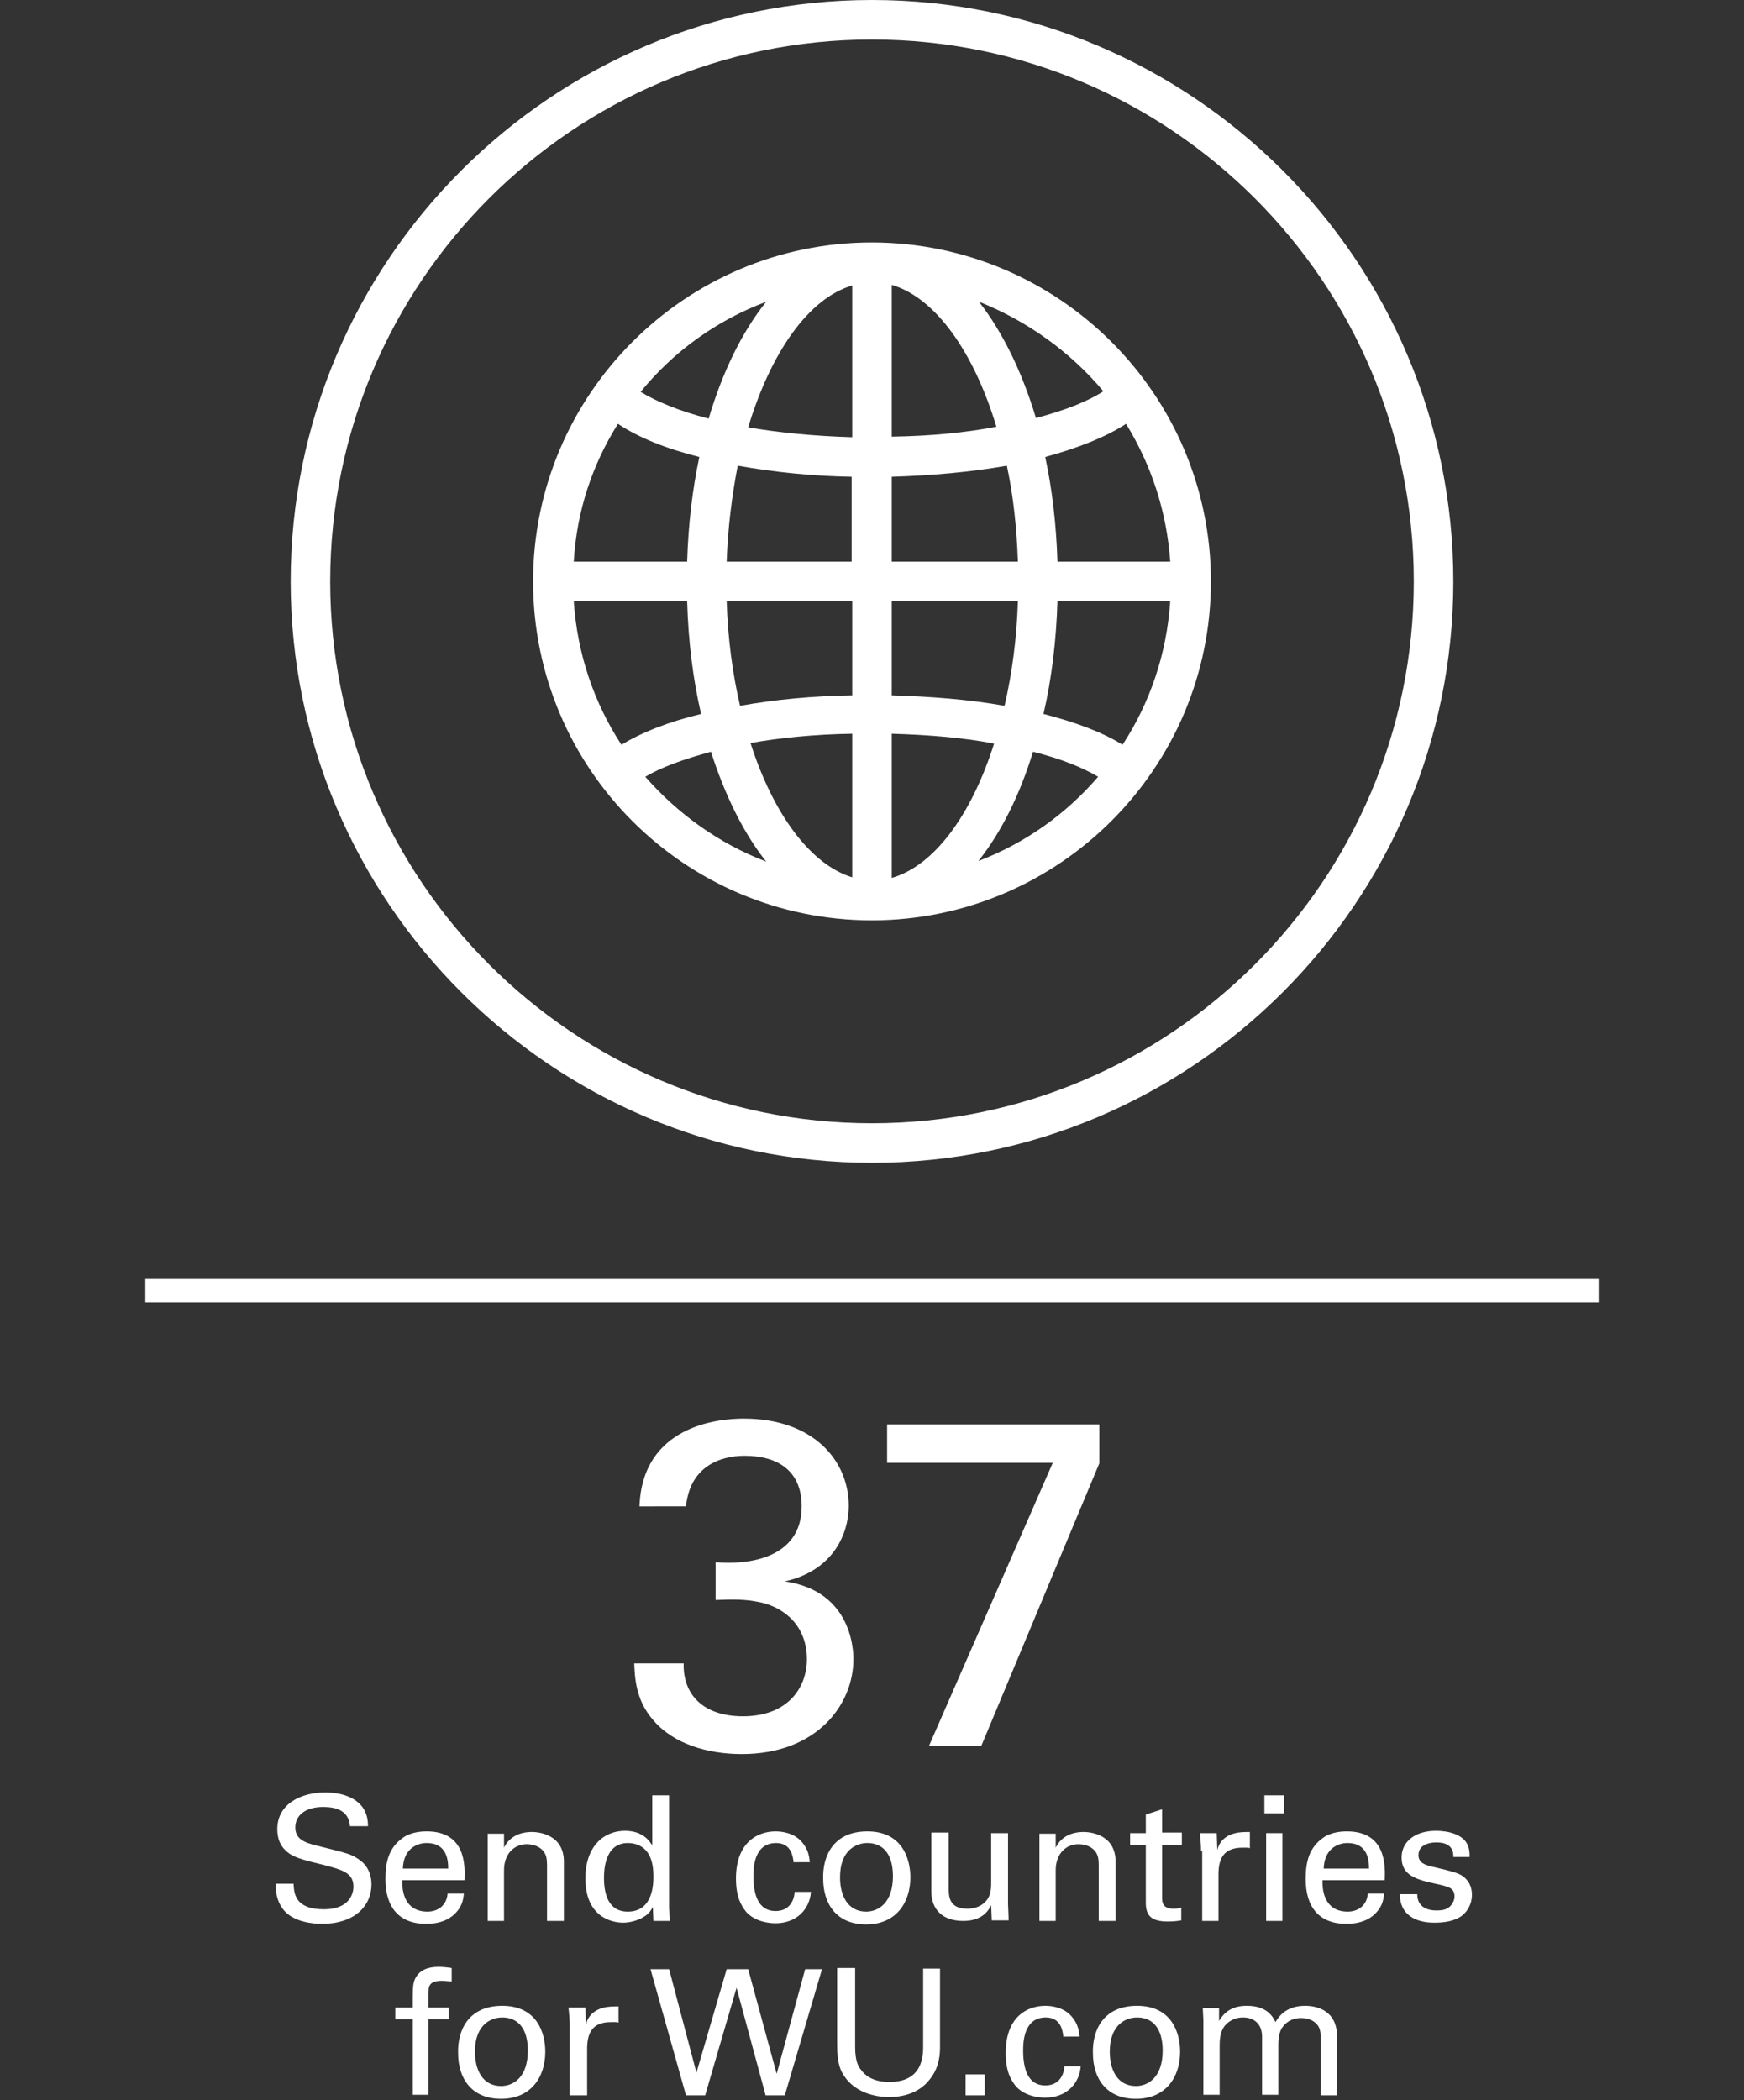 <?xml version="1.0" encoding="utf-8"?>
<!-- Generator: Adobe Illustrator 22.0.1, SVG Export Plug-In . SVG Version: 6.00 Build 0)  -->
<svg version="1.1" xmlns="http://www.w3.org/2000/svg" xmlns:xlink="http://www.w3.org/1999/xlink" x="0px" y="0px"
	 viewBox="0 0 300 361.2" style="enable-background:new 0 0 300 361.2;" xml:space="preserve">
<rect x="0" y="0" width="300" height="361.2" fill="#333333" stroke="none"/>
<style type="text/css">
	.st0{fill:#FFFFFF;}
</style>
<g id="Send">
	<g>
		<path class="st0" d="M150,200c55.1,0,100-44.9,100-100C250,44.9,205.1,0,150,0C94.9,0,50,44.9,50,100C50,155.1,94.9,200,150,200
			 M150,6.8c51.4,0,93.2,41.8,93.2,93.2c0,51.4-41.8,93.2-93.2,93.2c-51.4,0-93.2-41.8-93.2-93.2C56.8,48.6,98.6,6.8,150,6.8"/>
		<path class="st0" d="M150,158.3L150,158.3L150,158.3c0.1,0,0.1,0,0.1,0c32.1-0.1,58.2-26.2,58.2-58.3s-26.1-58.2-58.2-58.3
			c0,0,0,0-0.1,0h0h0c-32.2,0-58.3,26.2-58.3,58.3C91.7,132.2,117.8,158.3,150,158.3 M111,133.6c2.7-1.6,6.5-3,11.3-4.3
			c2.4,7.5,5.6,14,9.5,18.9C123.7,145.1,116.6,140,111,133.6 M146.6,150.9c-7.2-2.2-13.6-10.9-17.5-23.1c5.1-0.9,11-1.5,17.5-1.6
			V150.9z M146.6,119.6c-6.7,0.1-13.2,0.7-19.3,1.8c-1.3-5.6-2.1-11.6-2.3-18h21.6V119.6z M146.6,96.6H125
			c0.2-5.8,0.9-11.3,1.9-16.5c6.2,1.1,12.9,1.8,19.6,1.9V96.6z M168.3,148.1c3.9-4.9,7.1-11.3,9.4-18.8c4.8,1.2,8.5,2.7,11.2,4.3
			C183.4,140,176.4,145,168.3,148.1 M193.1,128.1c-3.5-2.2-8.2-3.9-13.6-5.3c1.4-6,2.2-12.6,2.4-19.4h19.4
			C200.7,112.5,197.8,120.9,193.1,128.1 M193.7,72.9c4.3,7,7,15,7.6,23.7h-19.4c-0.2-6.4-0.9-12.4-2.1-18
			C185.3,77.1,190.2,75.2,193.7,72.9 M189.8,67.3c-2.6,1.7-6.6,3.3-11.6,4.6c-2.4-8-5.8-14.9-9.8-20
			C176.7,55.2,184.1,60.5,189.8,67.3 M153.4,49c7.5,2.2,14.1,11.5,18,24.4c-5.2,1-11.3,1.6-18,1.7V49z M153.4,82
			c6.8-0.2,13.6-0.8,19.8-1.9c1.1,5.1,1.7,10.7,1.9,16.5h-21.7V82z M153.4,103.4h21.7c-0.2,6.4-1,12.4-2.3,18
			c-6.1-1.1-12.7-1.6-19.4-1.8V103.4z M153.4,126.2c6.6,0.2,12.5,0.7,17.6,1.7c-3.9,12.3-10.3,21-17.6,23.1V126.2z M150.5,151.5
			c-0.1,0-0.2,0-0.4,0c0,0-0.1,0-0.1,0c-0.1,0-0.3,0-0.4,0H150.5z M146.6,49.1v26.1c-6.7-0.2-12.7-0.8-17.9-1.7
			C132.6,60.6,139.1,51.3,146.6,49.1 M131.8,51.9c-4.1,5.1-7.5,12-9.9,20.1c-5.1-1.3-9.1-3-11.7-4.6
			C115.9,60.4,123.3,55.1,131.8,51.9 M106.3,72.9c3.6,2.4,8.4,4.3,14,5.7c-1.2,5.6-1.9,11.6-2.1,18H98.7
			C99.2,87.9,101.9,79.9,106.3,72.9 M98.7,103.4h19.5c0.2,6.9,1,13.4,2.4,19.4c-5.4,1.3-10.1,3.1-13.7,5.3
			C102.2,120.9,99.3,112.5,98.7,103.4"/>
	</g>
	<g>
		<path class="st0" d="M117.6,286.2c-0.1,5.3,3.4,9,10.2,9c7.8,0,11-5,11-9.8c0-5.8-3.9-8.9-8-9.8c-2.9-0.6-4.9-0.5-7.7-0.4v-6.5
			c5.5,0.5,14.8-0.6,14.8-9.6c0-6.2-4.2-8.7-9.8-8.7c-4.2,0-9.4,1.8-10.1,8.7H110c0.5-13.8,13.4-15.1,17.9-15.1
			c12.1,0,18.1,7.3,18.1,15c0,4.6-2.5,11.1-11,13c11.8,1.7,11.8,12.3,11.8,13.4c0,7.8-6.3,16.3-19.2,16.3c-5.8,0-11.7-1.7-15.2-5.8
			c-3.1-3.5-3.2-7.5-3.3-9.8H117.6z"/>
		<path class="st0" d="M152.5,245h36.6v6.7l-20.3,48.6h-9l21.3-48.7h-28.5V245z"/>
		<path class="st0" d="M50.5,324.1c0.1,1.5,0.2,4.3,5.2,4.3c4.5,0,5.1-2.8,5.1-3.9c0-2.4-2-2.9-5-3.7c-3.3-0.8-4.8-1.2-5.9-1.9
			c-1.8-1.2-2.2-2.8-2.2-4.3c0-4.4,4.2-6.3,8.2-6.3c1.4,0,4.3,0.2,6.1,2.1c1.2,1.3,1.3,2.8,1.3,3.7h-3.1c-0.2-2.7-2.4-3.3-4.6-3.3
			c-3,0-4.8,1.4-4.8,3.5c0,1.9,1.3,2.6,3.9,3.2c5.2,1.3,5.7,1.4,7,2.3c2,1.3,2.2,3.4,2.2,4.3c0,3.8-3,6.8-8.5,6.8
			c-1.6,0-5-0.3-6.7-2.5c-1.2-1.6-1.3-3.3-1.3-4.4H50.5z"/>
		<path class="st0" d="M69.2,323.4c-0.1,3.1,1.2,5.4,4.3,5.4c1.8,0,3.3-1,3.5-3.1h2.8c-0.1,0.8-0.2,2-1.3,3.2c-0.7,0.8-2.2,2-5.2,2
			c-4.7,0-7-2.9-7-7.7c0-3,0.6-5.4,3-7.1c1.4-1,3.2-1.1,4.1-1.1c6.8,0,6.6,6,6.5,8.4H69.2z M77.1,321.4c0-1.4-0.2-4.4-3.7-4.4
			c-1.8,0-4,1.1-4.1,4.4H77.1z"/>
		<path class="st0" d="M83.9,317.1l0-1.7h2.8l0,2.4c0.3-0.6,1.4-2.7,4.8-2.7c1.3,0,5.5,0.5,5.5,5.1v10.2h-2.9v-9.6
			c0-1-0.1-1.9-0.8-2.6c-0.7-0.7-1.7-1-2.7-1c-2,0-3.9,1.5-3.9,4.5v8.7h-2.8V317.1z"/>
		<path class="st0" d="M112.3,308.8h2.8V328c0,0.3,0.1,1.6,0.1,2.4h-2.8l-0.1-2.4c-0.2,0.4-0.6,1.1-1.4,1.6
			c-1.2,0.8-2.7,1.1-3.7,1.1c-2,0-6.5-1-6.5-7.6c0-5.7,3.3-8.2,6.8-8.2c3.2,0,4.3,1.9,4.7,2.5V308.8z M111.3,318.5
			c-0.6-0.8-1.7-1.5-3.3-1.5c-4.1,0-4.1,5-4.1,6c0,2.7,0.7,5.8,4.1,5.8c4.4,0,4.4-4.9,4.4-6.1C112.4,320.5,111.9,319.3,111.3,318.5z
			"/>
		<path class="st0" d="M136.5,320.2c-0.1-0.7-0.3-3.2-3-3.2c-3.9,0-3.9,4.5-3.9,5.7c0,3.1,0.8,6,3.8,6c2.4,0,3.2-1.8,3.3-3.3h2.8
			c-0.2,2.9-2.4,5.4-6.1,5.4c-1,0-3.4-0.2-5-1.9c-0.9-1.1-1.8-2.6-1.8-5.8c0-6.3,3.8-8.1,6.8-8.1c1,0,3.2,0.2,4.6,1.9
			c1.1,1.3,1.2,2.5,1.3,3.4H136.5z"/>
		<path class="st0" d="M149.2,315c6,0,7.4,4.7,7.4,7.9c0,4.4-2.5,8.1-7.6,8.1c-5,0-7.4-3.4-7.4-7.9C141.5,319.3,143.3,315,149.2,315
			z M149,328.8c2.1,0,4.6-1.5,4.6-6.1c0-3.8-1.7-5.7-4.4-5.7c-1.8,0-4.7,1.1-4.7,5.9C144.5,326,145.8,328.8,149,328.8z"/>
		<path class="st0" d="M163.2,315.3v9.7c0,1.5,0.3,3.3,3.2,3.3c1.4,0,2.7-0.5,3.5-1.7c0.6-0.9,0.6-2.1,0.6-2.8v-8.5h2.9v12.2
			c0,0.3,0.1,2,0.1,2.8h-2.9l-0.1-2.6c-0.5,1-1.6,2.7-4.8,2.7c-3.7,0-5.5-2.1-5.5-5.1v-10.1H163.2z"/>
		<path class="st0" d="M178.8,317.1l0-1.7h2.8l0,2.4c0.3-0.6,1.4-2.7,4.8-2.7c1.3,0,5.5,0.5,5.5,5.1v10.2H189v-9.6
			c0-1-0.1-1.9-0.8-2.6c-0.7-0.7-1.7-1-2.7-1c-2,0-3.9,1.5-3.9,4.5v8.7h-2.8V317.1z"/>
		<path class="st0" d="M194.4,315.3h2.7v-3.2l2.8-0.9v4h3.4v2.1h-3.4v9c0,0.8,0,2,2,2c0.6,0,1.1-0.1,1.3-0.2v2.2
			c-0.5,0.1-1.3,0.2-2.3,0.2c-2.6,0-3.8-0.8-3.8-3.2v-10h-2.7V315.3z"/>
		<path class="st0" d="M206.6,318.4c0-1-0.1-2.1-0.2-3.1h2.9l0.1,2.9c0.5-2.1,2.3-2.8,3.6-3c0.8-0.1,1.5-0.1,2-0.1v2.8
			c-0.2-0.1-0.3-0.1-0.5-0.1c-0.2,0-0.5,0-0.8,0c-3.3,0-4.1,2-4.1,4.6v8h-2.8V318.4z"/>
		<path class="st0" d="M217.5,308.8h3.4v3.1h-3.4V308.8z M217.8,315.3h2.8v15.1h-2.8V315.3z"/>
		<path class="st0" d="M227.5,323.4c-0.1,3.1,1.2,5.4,4.3,5.4c1.8,0,3.3-1,3.5-3.1h2.8c-0.1,0.8-0.2,2-1.3,3.2c-0.7,0.8-2.2,2-5.2,2
			c-4.7,0-7-2.9-7-7.7c0-3,0.6-5.4,3-7.1c1.4-1,3.2-1.1,4.1-1.1c6.8,0,6.6,6,6.5,8.4H227.5z M235.5,321.4c0-1.4-0.2-4.4-3.7-4.4
			c-1.8,0-4,1.1-4.1,4.4H235.5z"/>
		<path class="st0" d="M243.8,325.9c0,1.1,0.6,2.7,3.3,2.7c1.2,0,2-0.2,2.6-1c0.3-0.4,0.5-0.9,0.5-1.4c0-1.5-1-1.7-3.3-2.2
			c-3.2-0.7-5.8-1.4-5.8-4.5c0-2.8,2.4-4.6,5.9-4.6c1.9,0,4.5,0.5,5.4,2.3c0.4,0.8,0.4,1.6,0.4,2.2H250c0.1-2.3-1.9-2.5-2.9-2.5
			c-0.4,0-3.1,0-3.1,2.2c0,1.4,1.4,1.7,2.1,1.9c4.2,1,5.1,1.2,6,2.1c0.8,0.8,1.1,1.8,1.1,2.8c0,1.7-0.9,3.1-2,3.8
			c-1.3,0.8-2.9,1-4.5,1c-3.1,0-5.9-1.3-5.9-4.9H243.8z"/>
		<path class="st0" d="M77.7,340.8c-0.5,0-1.1-0.1-1.7-0.1c-2.3,0-2.3,1.1-2.3,2.2v2.4h3.5v2h-3.5v13H71v-13h-3v-2h3v-1.7
			c0-2.1,0.1-2.8,0.6-3.6c0.6-1,1.8-1.7,3.8-1.7c0.8,0,1.7,0.1,2.3,0.2V340.8z"/>
		<path class="st0" d="M86.4,345c6,0,7.4,4.7,7.4,7.9c0,4.4-2.5,8.1-7.6,8.1c-5,0-7.4-3.4-7.4-7.9C78.7,349.3,80.5,345,86.4,345z
			 M86.2,358.8c2.1,0,4.6-1.5,4.6-6.1c0-3.8-1.7-5.7-4.4-5.7c-1.8,0-4.7,1.1-4.7,5.9C81.7,356,83,358.8,86.2,358.8z"/>
		<path class="st0" d="M98,348.4c0-1-0.1-2.1-0.2-3.1h2.9l0.1,2.9c0.5-2.1,2.3-2.8,3.6-3c0.8-0.1,1.5-0.1,2-0.1v2.8
			c-0.2-0.1-0.3-0.1-0.5-0.1c-0.2,0-0.5,0-0.8,0c-3.3,0-4.1,2-4.1,4.6v8H98V348.4z"/>
		<path class="st0" d="M115.1,338.7l4.7,17.8l5.2-17.8h3.7l4.9,18l4.9-18h2.9l-6.4,21.7h-3.3l-5-18.5l-5.4,18.5H118l-6.1-21.7H115.1
			z"/>
		<path class="st0" d="M147.1,338.7v13.4c0,2.3,0.5,3.3,1,3.9c1.3,1.8,3.4,2.1,4.9,2.1c5.8,0,5.8-4.6,5.8-6.2v-13.3h2.9v13.3
			c0,1.2,0,3.6-1.8,5.8c-2.1,2.7-5.4,3-7,3c-2,0-5.6-0.6-7.6-3.5c-0.7-1-1.3-2.2-1.3-5.5v-13.2H147.1z"/>
		<path class="st0" d="M166.1,356.8h3.3v3.6h-3.3V356.8z"/>
		<path class="st0" d="M182.9,350.2c-0.1-0.7-0.3-3.2-3-3.2c-3.9,0-3.9,4.5-3.9,5.7c0,3.1,0.8,6,3.8,6c2.4,0,3.2-1.8,3.3-3.3h2.8
			c-0.2,2.9-2.4,5.4-6.1,5.4c-1,0-3.4-0.2-5-1.9c-0.9-1.1-1.8-2.6-1.8-5.8c0-6.3,3.8-8.1,6.8-8.1c1,0,3.2,0.2,4.6,1.9
			c1.1,1.3,1.2,2.5,1.3,3.4H182.9z"/>
		<path class="st0" d="M195.6,345c6,0,7.4,4.7,7.4,7.9c0,4.4-2.5,8.1-7.6,8.1c-5,0-7.4-3.4-7.4-7.9C187.9,349.3,189.7,345,195.6,345
			z M195.4,358.8c2.1,0,4.6-1.5,4.6-6.1c0-3.8-1.7-5.7-4.4-5.7c-1.8,0-4.7,1.1-4.7,5.9C190.9,356,192.2,358.8,195.4,358.8z"/>
		<path class="st0" d="M207,347.4l-0.1-2h2.8v2.2c1.4-2.4,3.5-2.6,4.8-2.6c3.3,0,4.4,1.7,4.9,2.8c0.5-0.8,1.7-2.8,5.1-2.8
			c2.2,0,5.5,0.9,5.5,5.3v10.1h-2.8v-9.7c0-1.3-0.2-1.9-0.5-2.3c-0.5-0.7-1.4-1.3-2.9-1.3c-1.8,0-2.8,1-3.2,1.6
			c-0.7,0.9-0.7,2.6-0.7,3.2v8.4h-2.8v-10c0-1.9-1.1-3.3-3.3-3.3c-1.9,0-3,1.2-3.3,1.7c-0.6,0.9-0.7,2.1-0.7,3.1v8.5H207V347.4z"/>
	</g>
	<rect x="25" y="220" class="st0" width="250" height="4"/>
</g>
<g id="Currency">
</g>
<g id="App">
</g>
<g id="Bank">
</g>
<g id="WU_Flow">
</g>
<g id="ATM">
</g>
<g id="Transactions">
</g>
<g id="Location">
</g>
<g id="Globe">
</g>
<g id="Person">
</g>
<g id="Money">
</g>
<g id="Guides">
</g>
</svg>
